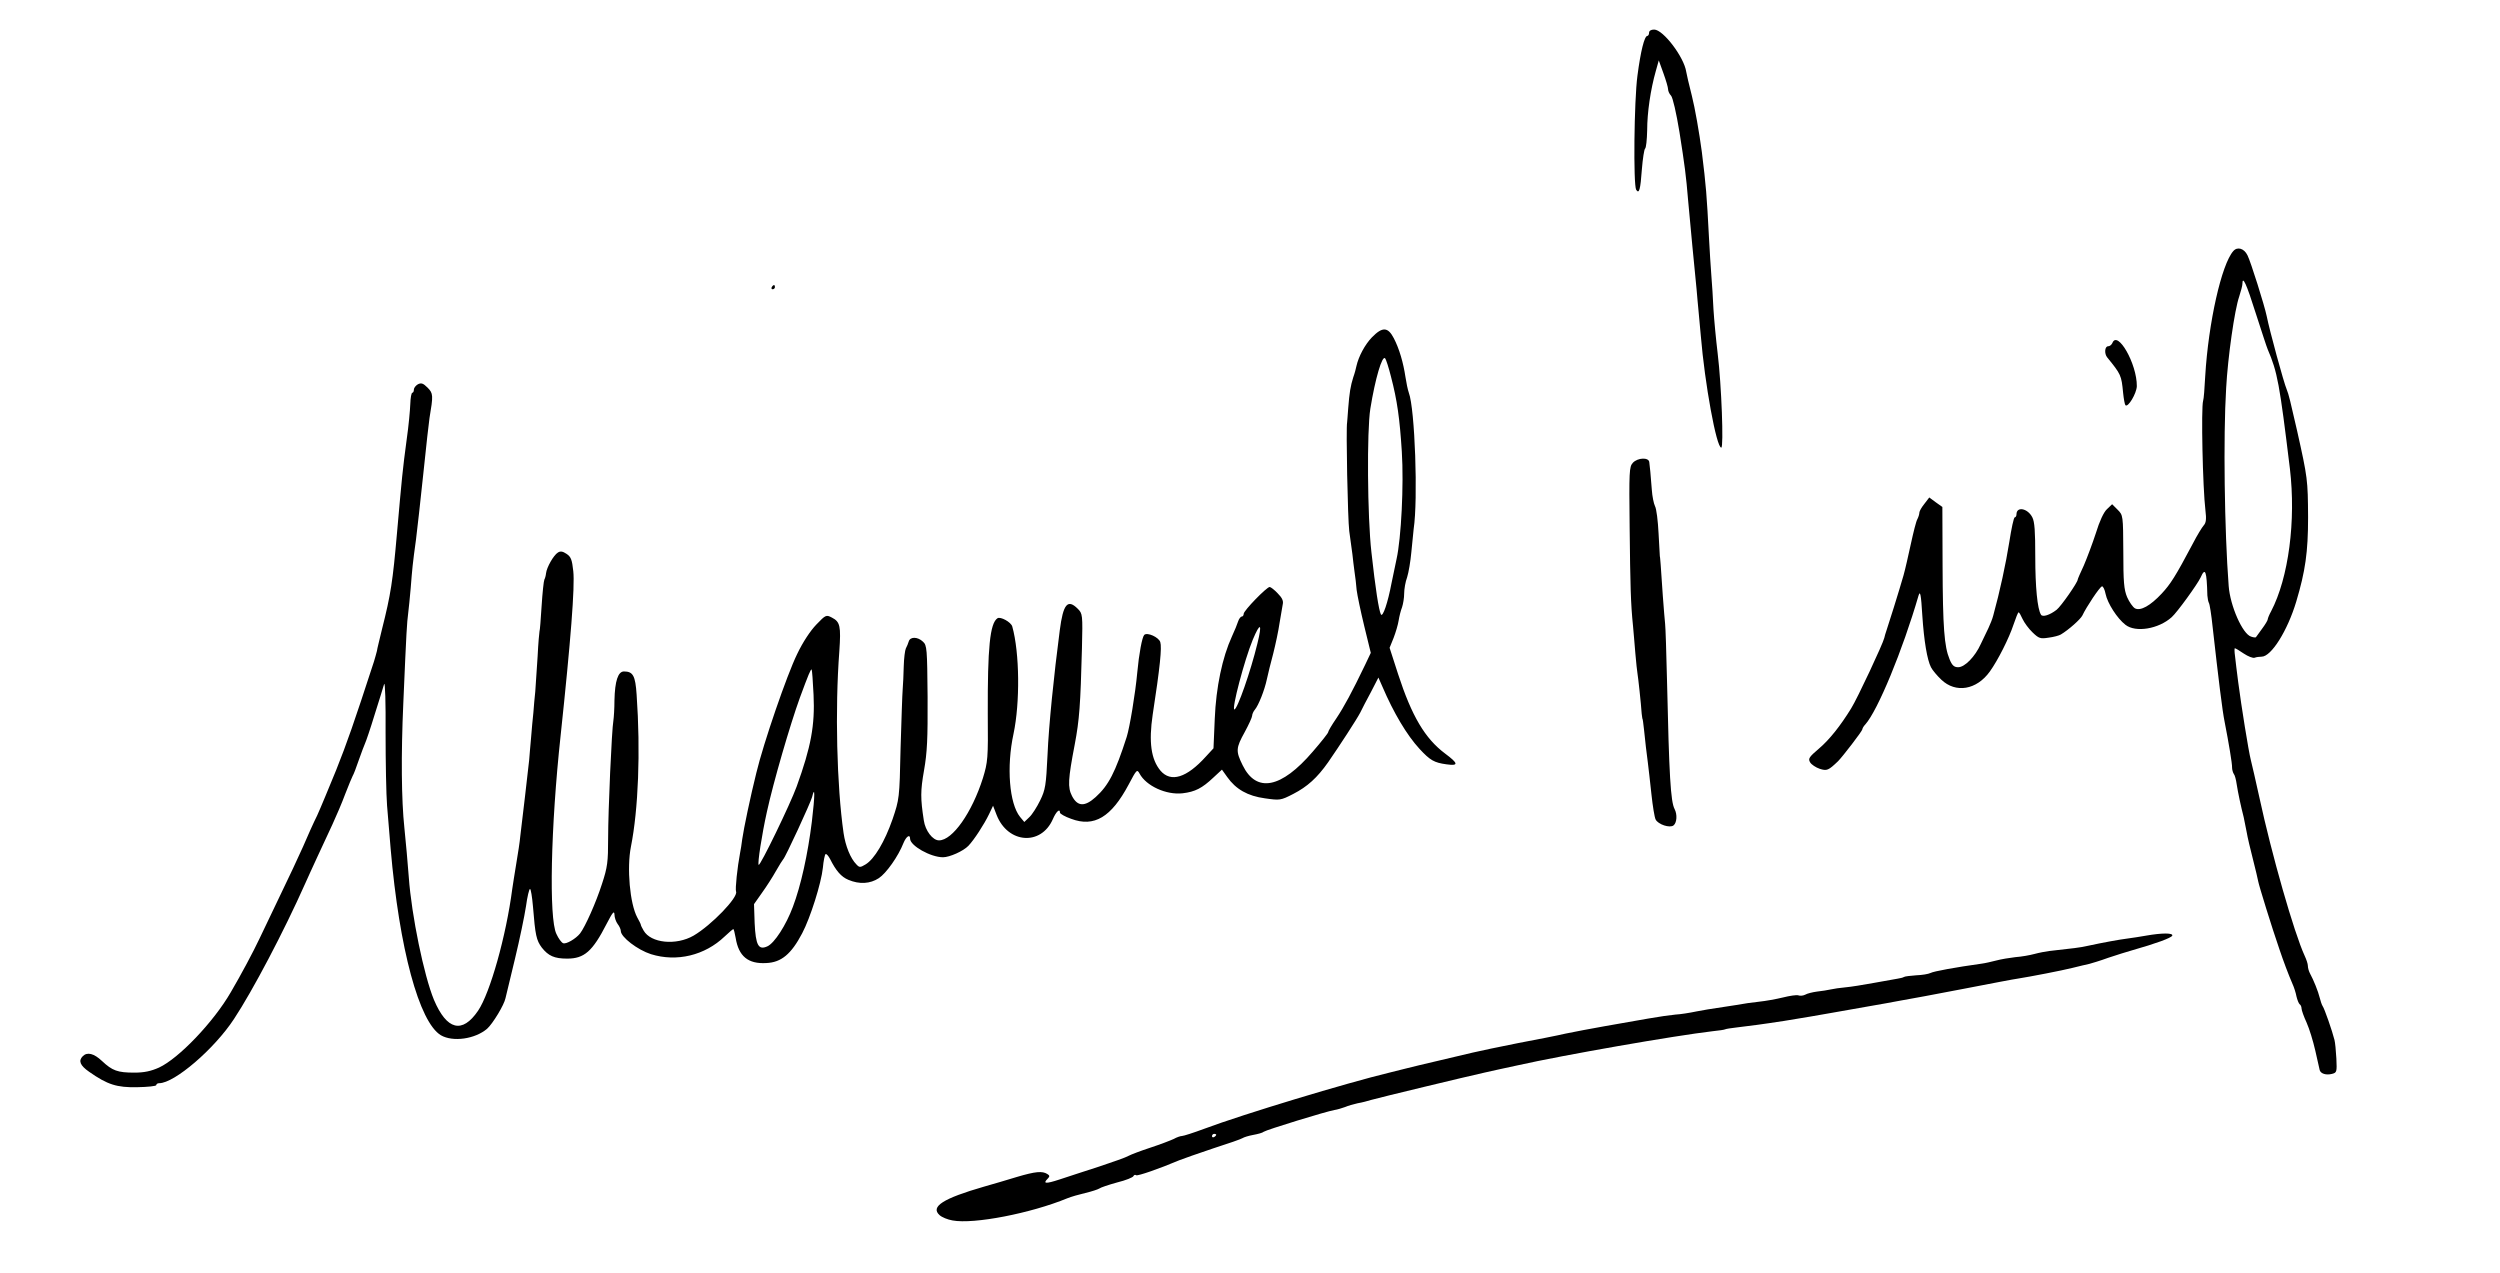 <?xml version="1.0" standalone="no"?>
<!DOCTYPE svg PUBLIC "-//W3C//DTD SVG 20010904//EN"
 "http://www.w3.org/TR/2001/REC-SVG-20010904/DTD/svg10.dtd">
<svg version="1.0" xmlns="http://www.w3.org/2000/svg"
 width="1184pt" height="603pt" viewBox="0 0 1184 603"
 preserveAspectRatio="xMidYMid meet">

<g transform="translate(0,603) scale(0.1,-0.1)"
fill="#000000" stroke="none">
<path d="M7810 5875 c0 -8 -4 -15 -8 -15 -14 0 -32 -73 -47 -188 -16 -118 -20
-518 -6 -541 14 -21 20 0 27 98 4 50 11 94 15 97 5 3 9 42 10 87 0 84 16 193
41 281 l14 50 22 -61 c12 -33 22 -67 22 -76 0 -8 6 -22 14 -30 8 -8 25 -81 40
-173 25 -159 31 -203 41 -324 3 -36 12 -132 20 -215 8 -82 17 -175 20 -205 2
-30 7 -75 9 -100 2 -25 7 -79 11 -120 19 -228 74 -530 97 -530 12 0 1 298 -17
445 -8 66 -17 161 -20 210 -2 50 -7 122 -10 160 -3 39 -8 117 -11 175 -11 210
-14 248 -34 410 -12 91 -33 210 -47 265 -14 55 -26 107 -27 115 -10 69 -109
200 -152 200 -15 0 -24 -6 -24 -15z"/>
<path d="M10577 4841 c-56 -63 -118 -340 -133 -591 -3 -58 -7 -111 -10 -118
-10 -33 -2 -412 11 -520 5 -40 3 -58 -8 -70 -8 -9 -32 -48 -52 -87 -82 -155
-106 -192 -147 -236 -54 -58 -101 -84 -127 -70 -10 6 -27 30 -37 53 -15 36
-18 72 -18 215 -1 172 -1 173 -27 199 l-26 26 -25 -24 c-15 -14 -35 -57 -52
-113 -16 -49 -42 -118 -57 -153 -16 -34 -29 -64 -29 -67 0 -13 -79 -127 -100
-143 -32 -25 -67 -36 -74 -23 -17 27 -27 132 -27 274 0 121 -3 166 -14 187
-22 43 -75 53 -75 14 0 -8 -4 -14 -8 -14 -5 0 -16 -53 -26 -117 -16 -101 -45
-236 -76 -348 -4 -16 -15 -43 -23 -60 -8 -16 -24 -50 -36 -75 -27 -60 -76
-110 -107 -110 -19 0 -29 8 -41 38 -25 60 -32 151 -33 444 l-1 277 -31 22 -31
23 -23 -30 c-13 -16 -24 -35 -24 -42 0 -7 -4 -20 -9 -30 -6 -9 -19 -62 -31
-117 -12 -55 -27 -122 -35 -150 -19 -67 -75 -246 -82 -265 -3 -8 -7 -22 -9
-31 -6 -27 -127 -286 -157 -334 -51 -83 -103 -148 -151 -189 -49 -42 -54 -49
-43 -67 6 -10 27 -24 45 -30 34 -11 41 -8 87 36 21 21 115 143 115 151 0 4 6
15 14 23 59 66 177 352 252 610 8 26 12 6 18 -94 8 -121 23 -210 41 -245 7
-14 29 -40 49 -59 68 -65 167 -49 230 39 38 53 91 158 112 222 11 32 21 58 24
58 3 0 11 -14 19 -32 8 -17 29 -46 47 -63 30 -29 37 -31 76 -25 24 3 50 10 58
15 37 22 93 72 102 90 18 39 83 137 93 138 5 1 13 -15 17 -36 9 -44 55 -116
94 -146 48 -38 157 -20 219 36 26 23 122 156 137 188 22 50 29 32 32 -85 1
-14 4 -29 7 -35 4 -5 12 -57 18 -115 27 -239 46 -398 57 -450 19 -97 36 -198
35 -215 0 -10 4 -24 8 -30 5 -5 11 -28 14 -50 6 -39 20 -105 33 -155 3 -14 9
-45 14 -70 4 -25 18 -83 30 -130 12 -47 23 -94 25 -105 3 -18 64 -216 100
-320 18 -54 44 -123 61 -162 8 -17 17 -45 20 -62 4 -17 11 -34 15 -37 5 -3 9
-12 9 -20 0 -8 11 -39 24 -67 13 -29 31 -88 41 -132 10 -44 19 -86 21 -93 5
-17 30 -25 58 -18 23 6 24 9 21 73 -2 38 -6 77 -9 88 -10 41 -48 150 -56 160
-4 6 -10 24 -14 40 -7 29 -28 82 -47 117 -5 10 -9 25 -9 34 0 9 -7 30 -15 47
-50 108 -157 482 -215 752 -17 77 -35 156 -40 175 -11 43 -45 255 -60 370 -6
47 -13 102 -15 123 -3 20 -3 37 -1 37 3 0 22 -11 42 -25 21 -14 44 -23 52 -20
7 3 23 5 33 5 46 0 123 124 164 261 43 144 56 234 56 398 -1 179 -2 187 -52
411 -31 136 -40 174 -49 195 -14 32 -82 282 -95 348 -10 49 -76 259 -91 288
-16 33 -48 42 -67 20z m106 -294 c27 -83 52 -161 57 -172 46 -107 56 -162 105
-565 29 -246 -6 -516 -89 -675 -9 -16 -16 -34 -16 -38 0 -5 -12 -25 -27 -45
-15 -20 -28 -39 -29 -40 -2 -2 -12 -1 -23 3 -40 12 -99 145 -106 240 -20 262
-26 707 -12 936 8 148 40 372 62 435 8 25 15 51 15 59 0 43 20 -1 63 -138z"/>
<path d="M3655 4670 c-3 -5 -1 -10 4 -10 6 0 11 5 11 10 0 6 -2 10 -4 10 -3 0
-8 -4 -11 -10z"/>
<path d="M6498 4433 c-34 -35 -64 -92 -74 -137 -2 -10 -8 -34 -15 -53 -13 -42
-18 -71 -24 -148 -2 -33 -5 -62 -5 -65 -6 -27 3 -461 10 -515 5 -38 12 -88 15
-110 2 -22 7 -59 10 -83 4 -24 8 -62 10 -86 3 -24 19 -101 36 -171 l31 -127
-27 -57 c-62 -129 -100 -199 -136 -253 -22 -32 -39 -61 -39 -66 0 -4 -33 -46
-73 -92 -149 -174 -267 -197 -332 -64 -33 67 -32 81 10 157 19 35 35 70 35 77
0 7 6 21 13 29 17 20 46 92 57 145 5 23 18 77 30 121 11 44 25 109 30 145 6
36 13 75 15 88 4 16 -3 31 -24 52 -16 17 -33 30 -38 30 -14 0 -123 -112 -123
-127 0 -7 -4 -13 -9 -13 -5 0 -13 -10 -17 -22 -4 -13 -17 -45 -30 -73 -45 -98
-75 -240 -81 -389 l-6 -140 -36 -39 c-91 -101 -166 -124 -215 -67 -45 54 -56
136 -37 265 35 227 44 319 36 344 -7 23 -62 48 -76 34 -10 -10 -25 -90 -33
-178 -9 -99 -36 -261 -50 -305 -54 -168 -86 -230 -147 -285 -52 -47 -86 -45
-112 5 -21 41 -19 78 13 245 22 116 27 187 34 454 4 161 3 165 -20 188 -48 48
-69 22 -85 -102 -28 -214 -52 -449 -58 -590 -7 -145 -10 -165 -35 -216 -15
-31 -38 -67 -51 -79 l-24 -23 -20 24 c-51 63 -65 237 -31 394 31 147 29 383
-6 508 -6 21 -56 48 -70 39 -36 -24 -47 -140 -46 -452 2 -214 0 -229 -23 -305
-52 -164 -144 -295 -208 -295 -30 0 -65 46 -72 95 -16 104 -16 139 1 236 15
85 18 149 17 348 -2 229 -3 245 -22 262 -25 24 -60 24 -67 2 -3 -10 -9 -25
-14 -34 -4 -8 -9 -46 -10 -85 -1 -38 -3 -87 -5 -109 -2 -22 -6 -148 -10 -280
-5 -237 -6 -240 -38 -335 -37 -106 -86 -189 -128 -214 -25 -15 -29 -15 -43 0
-28 28 -52 87 -61 149 -32 224 -41 584 -20 861 8 118 4 139 -35 159 -27 14
-29 14 -74 -33 -28 -29 -64 -83 -91 -140 -48 -98 -159 -420 -193 -562 -28
-112 -60 -265 -67 -315 -3 -23 -7 -51 -10 -64 -13 -69 -24 -172 -19 -184 10
-27 -116 -158 -201 -208 -83 -48 -203 -36 -237 24 -7 12 -13 24 -13 27 0 3 -8
19 -17 35 -35 65 -50 234 -30 335 35 176 46 450 27 720 -6 90 -17 110 -60 110
-28 0 -43 -45 -45 -137 0 -39 -3 -82 -5 -95 -8 -43 -25 -430 -25 -558 0 -112
-3 -137 -29 -216 -28 -88 -80 -204 -104 -235 -20 -25 -66 -52 -80 -46 -8 3
-22 22 -32 44 -36 74 -27 505 20 939 48 451 68 706 60 779 -6 55 -11 68 -32
82 -18 12 -29 14 -41 6 -20 -12 -53 -70 -56 -98 -1 -11 -5 -25 -8 -30 -3 -6
-9 -62 -13 -125 -4 -63 -8 -117 -10 -120 -1 -3 -6 -57 -9 -120 -4 -63 -9 -137
-11 -165 -3 -27 -7 -72 -9 -100 -3 -27 -8 -81 -11 -120 -3 -38 -8 -86 -9 -105
-2 -19 -11 -98 -20 -175 -9 -77 -19 -160 -22 -185 -2 -25 -11 -83 -19 -130 -8
-47 -16 -101 -19 -120 -29 -223 -105 -493 -162 -577 -75 -110 -148 -92 -209
52 -47 114 -106 399 -119 580 -6 74 -13 160 -21 235 -14 131 -16 344 -5 590
15 351 17 377 23 425 3 22 8 76 12 120 7 89 9 114 25 229 6 44 21 185 35 315
13 130 27 247 29 261 18 107 18 117 -9 144 -21 21 -30 24 -46 16 -10 -6 -19
-17 -19 -25 0 -8 -3 -15 -7 -15 -5 0 -9 -24 -10 -54 -1 -29 -8 -105 -17 -167
-20 -150 -22 -174 -46 -444 -20 -228 -29 -289 -71 -455 -11 -47 -23 -93 -24
-103 -2 -10 -9 -32 -14 -50 -95 -292 -128 -386 -179 -514 -34 -83 -74 -180
-90 -215 -17 -34 -47 -101 -67 -148 -21 -47 -69 -150 -108 -230 -38 -80 -82
-172 -98 -205 -29 -62 -89 -174 -136 -254 -82 -142 -247 -314 -340 -357 -38
-17 -70 -24 -117 -24 -79 0 -104 9 -153 55 -38 36 -70 44 -91 23 -22 -22 -13
-44 30 -74 87 -61 131 -75 228 -73 50 1 90 5 90 10 0 5 6 9 14 9 72 0 261 162
354 304 88 133 237 416 337 641 10 22 35 78 57 125 22 47 54 117 72 155 18 39
46 104 61 145 16 41 32 80 35 85 4 6 17 39 29 75 13 36 26 72 30 80 4 8 25 69
45 135 21 66 41 131 45 145 5 14 8 -90 7 -230 0 -140 3 -295 7 -345 4 -49 12
-142 17 -205 41 -474 135 -821 238 -883 57 -33 162 -18 219 31 26 23 81 113
87 145 3 12 23 96 45 187 22 91 45 202 52 248 6 45 15 82 19 82 4 0 10 -37 14
-83 11 -137 16 -160 42 -195 31 -39 59 -52 120 -52 81 0 120 34 187 165 28 54
36 64 37 44 0 -14 7 -34 15 -45 8 -10 15 -25 15 -33 0 -29 80 -90 143 -110
122 -38 255 -6 349 84 20 19 39 35 41 35 2 0 7 -19 11 -42 14 -87 59 -124 145
-119 71 3 118 42 170 141 39 74 90 236 98 310 3 33 9 63 13 65 4 2 13 -8 21
-23 28 -56 53 -85 87 -99 52 -22 103 -19 144 8 35 23 92 103 117 167 13 31 31
43 31 20 0 -33 97 -88 156 -88 31 0 96 29 120 54 27 28 75 102 98 150 l19 40
17 -44 c53 -135 210 -147 266 -20 16 37 34 53 34 31 0 -5 24 -19 53 -29 109
-41 190 8 272 162 38 72 40 74 52 52 31 -58 126 -102 204 -93 59 7 92 24 145
74 l41 38 25 -35 c41 -58 97 -90 179 -101 70 -10 74 -10 134 21 66 34 113 76
165 150 54 78 136 204 152 235 8 17 31 61 51 98 l35 68 19 -43 c53 -124 116
-230 176 -295 50 -54 69 -65 128 -73 58 -8 56 4 -7 51 -95 71 -158 177 -223
377 l-40 124 19 47 c10 26 21 63 24 83 3 19 10 47 16 62 5 15 10 44 10 65 0
21 6 56 14 77 7 22 16 75 20 119 4 44 9 94 11 110 21 138 6 570 -23 645 -5 14
-12 48 -16 75 -10 67 -29 133 -55 183 -28 54 -54 55 -103 5z m90 -188 c29
-111 41 -196 51 -354 10 -158 -3 -411 -25 -509 -8 -37 -19 -89 -24 -115 -17
-90 -41 -162 -50 -147 -10 20 -26 122 -45 295 -19 166 -22 576 -5 680 23 142
56 254 70 238 4 -4 17 -44 28 -88z m-633 -1263 c-32 -132 -95 -312 -109 -312
-14 0 47 233 87 330 36 86 46 79 22 -18z m-2102 -242 c7 -145 -12 -247 -80
-435 -30 -83 -173 -378 -180 -371 -6 6 15 143 39 251 31 142 110 413 156 540
41 111 52 138 56 134 2 -2 6 -56 9 -119z m-8 -601 c-19 -154 -52 -304 -90
-404 -32 -86 -87 -172 -121 -187 -42 -19 -55 5 -60 110 l-3 90 38 54 c21 29
51 76 66 103 16 28 31 52 34 55 10 8 129 266 137 295 14 58 14 10 -1 -116z"/>
<path d="M10004 4405 c-4 -8 -12 -15 -20 -15 -16 0 -19 -35 -4 -53 65 -80 67
-84 75 -167 3 -30 8 -56 11 -59 12 -13 53 56 54 90 1 106 -92 268 -116 204z"/>
<path d="M7733 3838 c-17 -19 -18 -40 -15 -307 3 -276 5 -359 16 -466 2 -27 8
-86 11 -129 4 -43 8 -86 10 -95 3 -16 17 -144 20 -191 2 -14 3 -25 4 -25 1 0
4 -22 7 -50 7 -68 11 -102 18 -155 3 -25 11 -92 17 -150 6 -57 15 -112 20
-121 12 -24 68 -42 85 -28 16 13 18 52 5 77 -19 36 -26 159 -36 607 -3 132 -7
254 -9 270 -4 36 -18 224 -21 280 -2 22 -3 40 -4 40 0 0 -3 49 -6 108 -3 60
-10 118 -17 130 -6 12 -13 47 -15 77 -2 30 -6 69 -7 85 -2 17 -4 37 -5 46 -2
24 -55 22 -78 -3z"/>
<path d="M10165 1599 c-27 -5 -68 -11 -90 -14 -39 -5 -111 -18 -190 -35 -35
-8 -64 -11 -180 -24 -16 -2 -48 -8 -70 -14 -22 -6 -62 -13 -90 -15 -27 -3 -69
-10 -91 -16 -23 -6 -54 -13 -70 -15 -122 -17 -226 -36 -241 -44 -10 -5 -40
-10 -68 -11 -27 -2 -54 -5 -58 -8 -4 -3 -18 -6 -30 -8 -12 -2 -62 -11 -112
-20 -49 -9 -110 -19 -135 -21 -25 -2 -56 -7 -70 -10 -14 -3 -43 -8 -64 -10
-22 -3 -47 -9 -57 -15 -10 -5 -24 -6 -32 -3 -8 3 -41 -2 -73 -10 -33 -8 -83
-17 -113 -20 -29 -3 -79 -10 -110 -16 -31 -5 -72 -11 -91 -14 -19 -2 -62 -10
-95 -16 -33 -7 -78 -14 -100 -15 -22 -2 -80 -10 -130 -19 -49 -9 -142 -25
-205 -36 -63 -11 -146 -27 -185 -35 -38 -9 -140 -29 -225 -45 -85 -17 -182
-37 -215 -45 -33 -8 -107 -25 -165 -39 -58 -13 -125 -30 -150 -36 -25 -6 -61
-15 -80 -20 -203 -49 -687 -195 -877 -266 -51 -19 -98 -34 -105 -34 -7 0 -25
-6 -39 -14 -15 -7 -64 -26 -110 -41 -46 -15 -93 -33 -104 -39 -11 -7 -74 -29
-140 -51 -66 -21 -150 -49 -187 -61 -67 -22 -80 -20 -56 4 10 10 10 15 -2 22
-24 15 -56 12 -144 -14 -44 -14 -115 -34 -156 -46 -194 -56 -255 -95 -210
-135 11 -10 38 -21 61 -25 101 -19 372 34 544 105 17 7 55 18 85 25 30 7 60
17 66 21 6 5 45 18 85 29 41 10 75 24 77 30 2 5 8 8 13 4 8 -4 107 30 204 71
17 7 89 32 160 56 72 23 135 45 140 49 6 4 28 11 50 15 22 4 45 10 50 15 12 9
298 97 335 103 14 2 36 9 50 14 14 6 41 14 60 18 19 3 49 11 65 16 30 9 453
111 535 129 25 6 95 21 155 34 223 50 746 141 925 162 30 3 57 7 60 9 3 2 28
6 55 9 28 4 70 9 95 12 25 3 83 12 130 19 117 19 133 22 230 39 47 8 123 22
170 30 47 8 114 20 150 27 36 6 171 31 300 56 129 25 244 47 255 48 63 10 208
38 260 51 33 8 69 17 80 19 11 3 52 15 90 29 39 13 90 29 115 36 109 31 184
58 188 69 4 13 -48 13 -123 0z m-4405 -943 c0 -3 -4 -8 -10 -11 -5 -3 -10 -1
-10 4 0 6 5 11 10 11 6 0 10 -2 10 -4z"/>
</g>
</svg>
